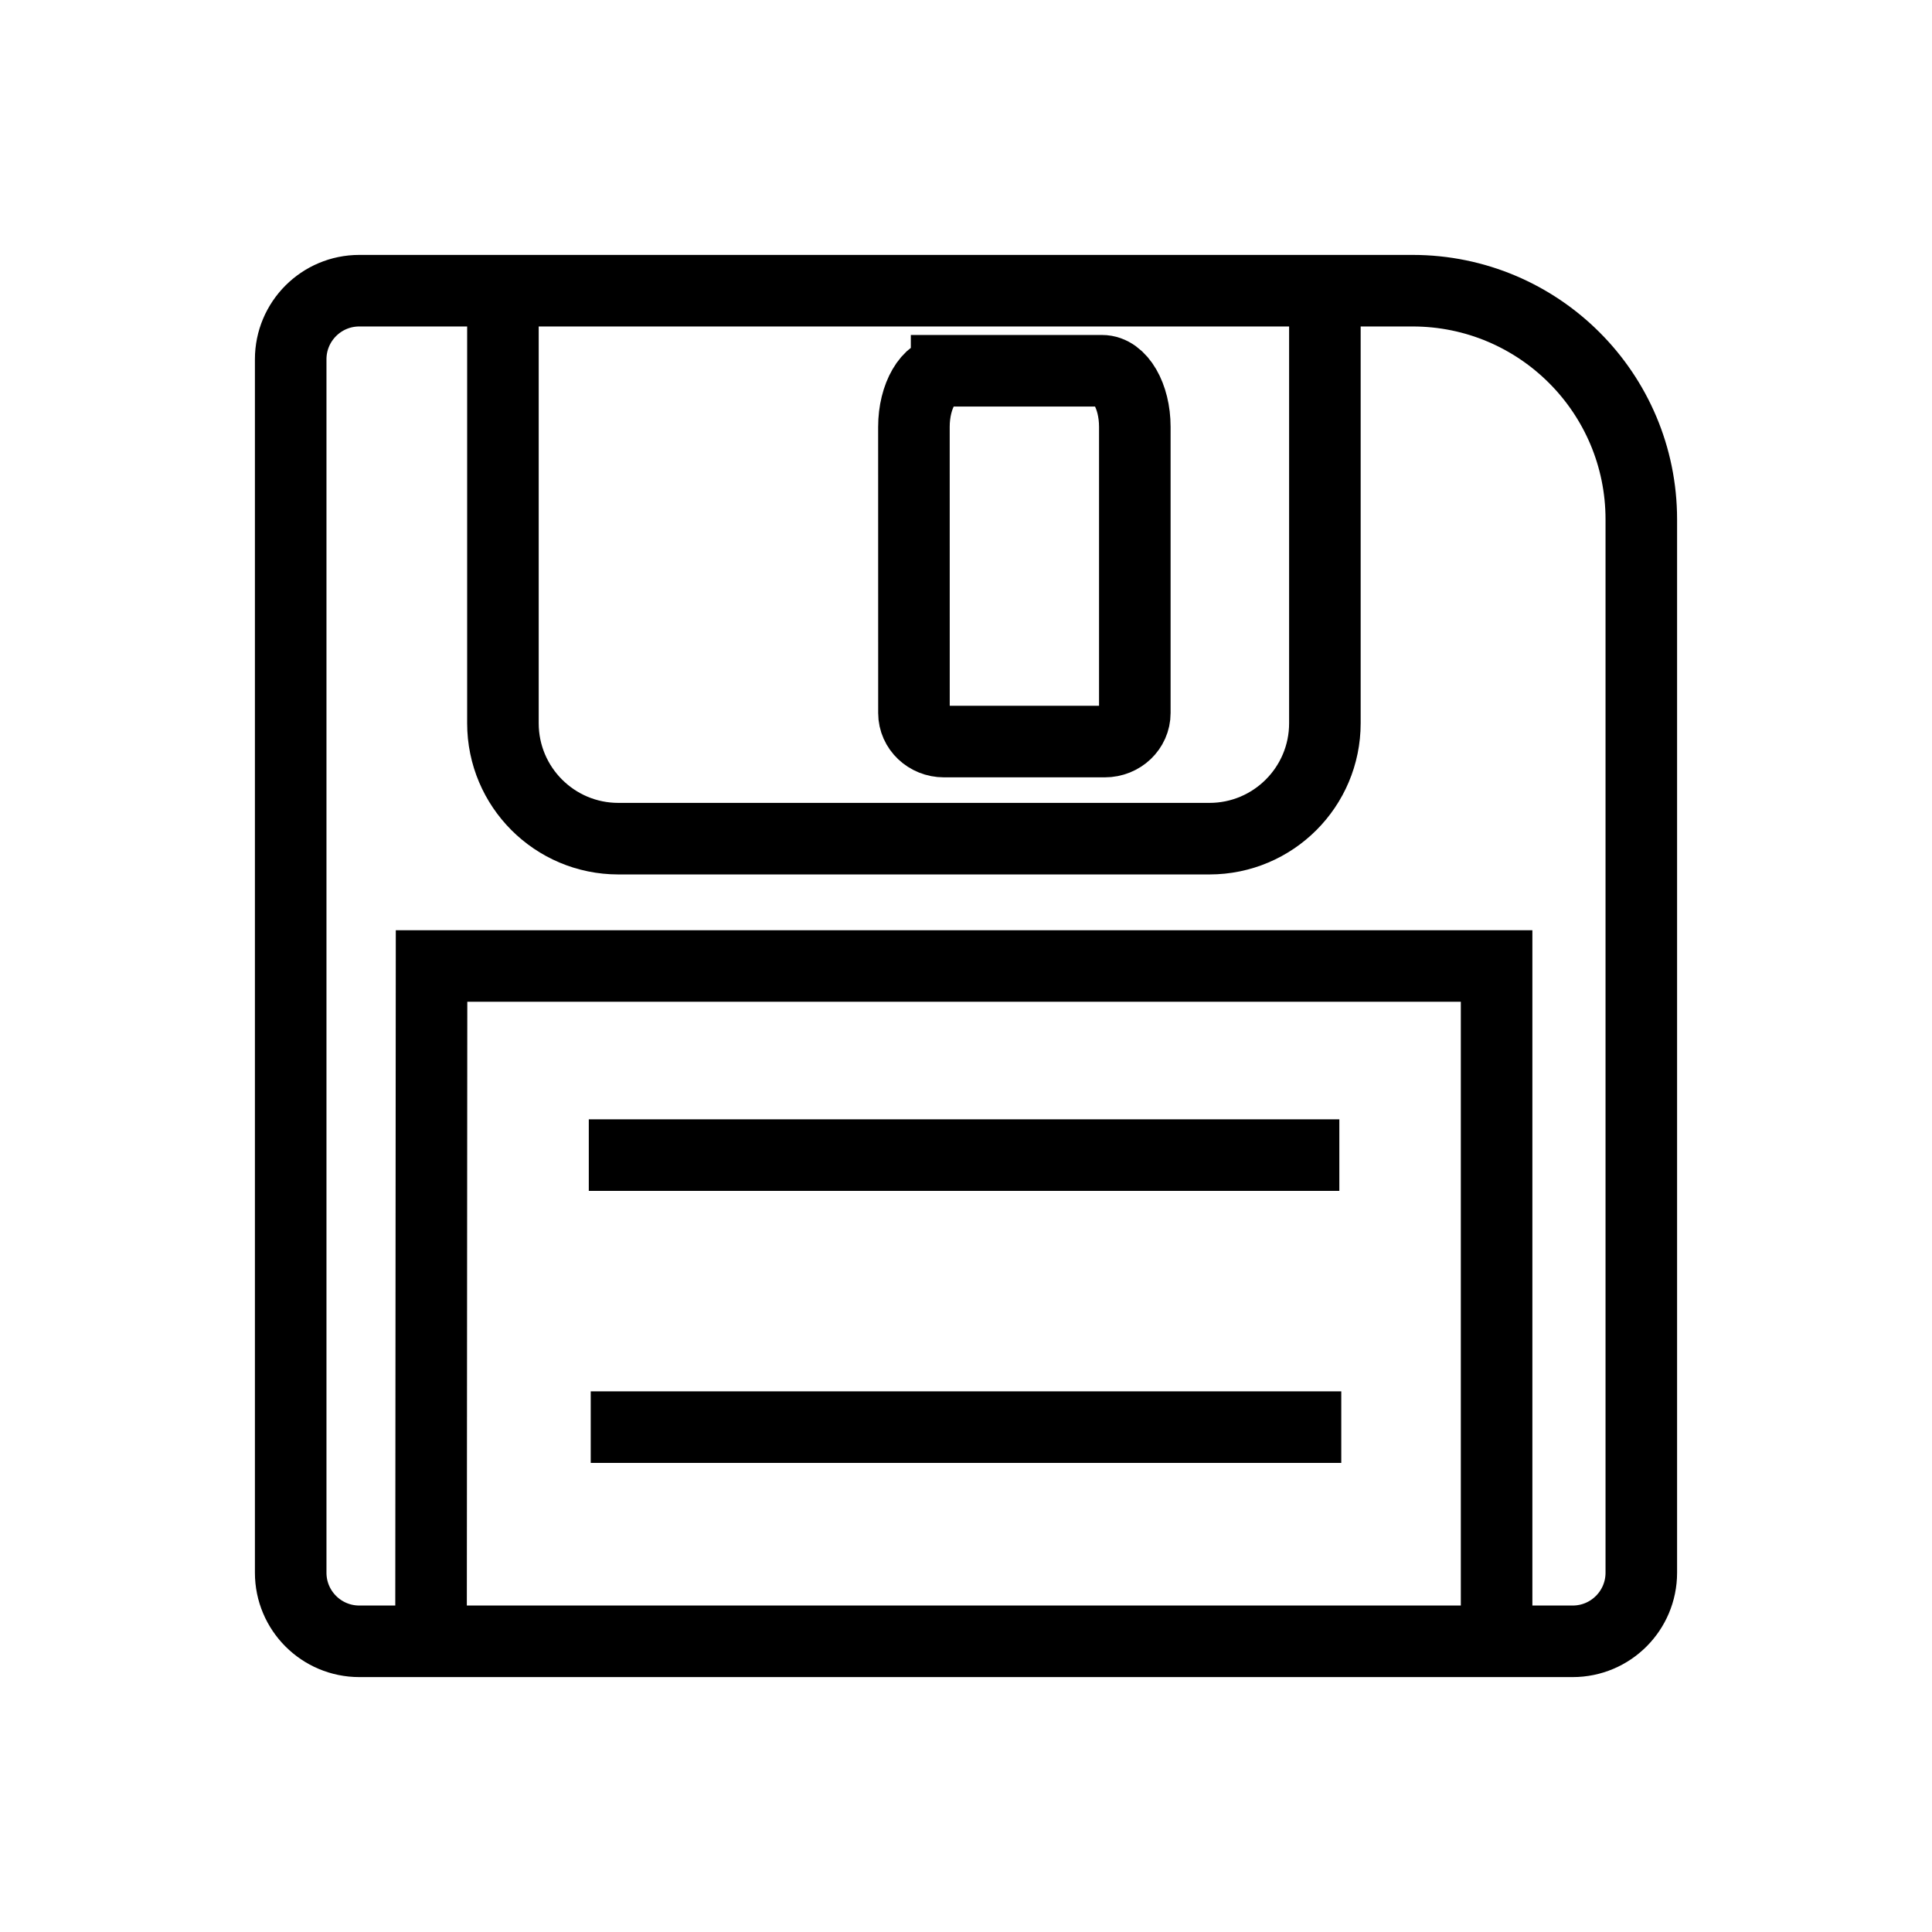 <svg xmlns="http://www.w3.org/2000/svg" viewBox="0 0 1080 1080"><g fill="none" stroke="#000" stroke-width="40"><path d="M879.15 917.5h-678.3c-21.18 0-38.35-17.17-38.35-38.35v-678.3c0-21.18 17.17-38.35 38.35-38.35h588.79c70.61 0 127.86 57.24 127.86 127.86v588.79c0 21.18-17.17 38.35-38.35 38.35z"/><path d="M281.14 162.5v241.78c0 35.64 28.89 64.54 64.54 64.54h330.4c35.64 0 64.54-28.89 64.54-64.54V162.5"/><path d="M529.16 207.26c-10.09 0-18.27 14.05-18.27 31.38l.02 159.95c0 8.81 7.51 15.95 16.77 15.95h89.92c9.26 0 16.77-7.14 16.77-15.96V238.63c0-17.33-8.18-31.37-18.27-31.37h-86.94zM240.95 917.5l.29-377.5h595.37v377.5M329.14 645.7H748.7M330.22 797.78h419.56"/></g></svg>